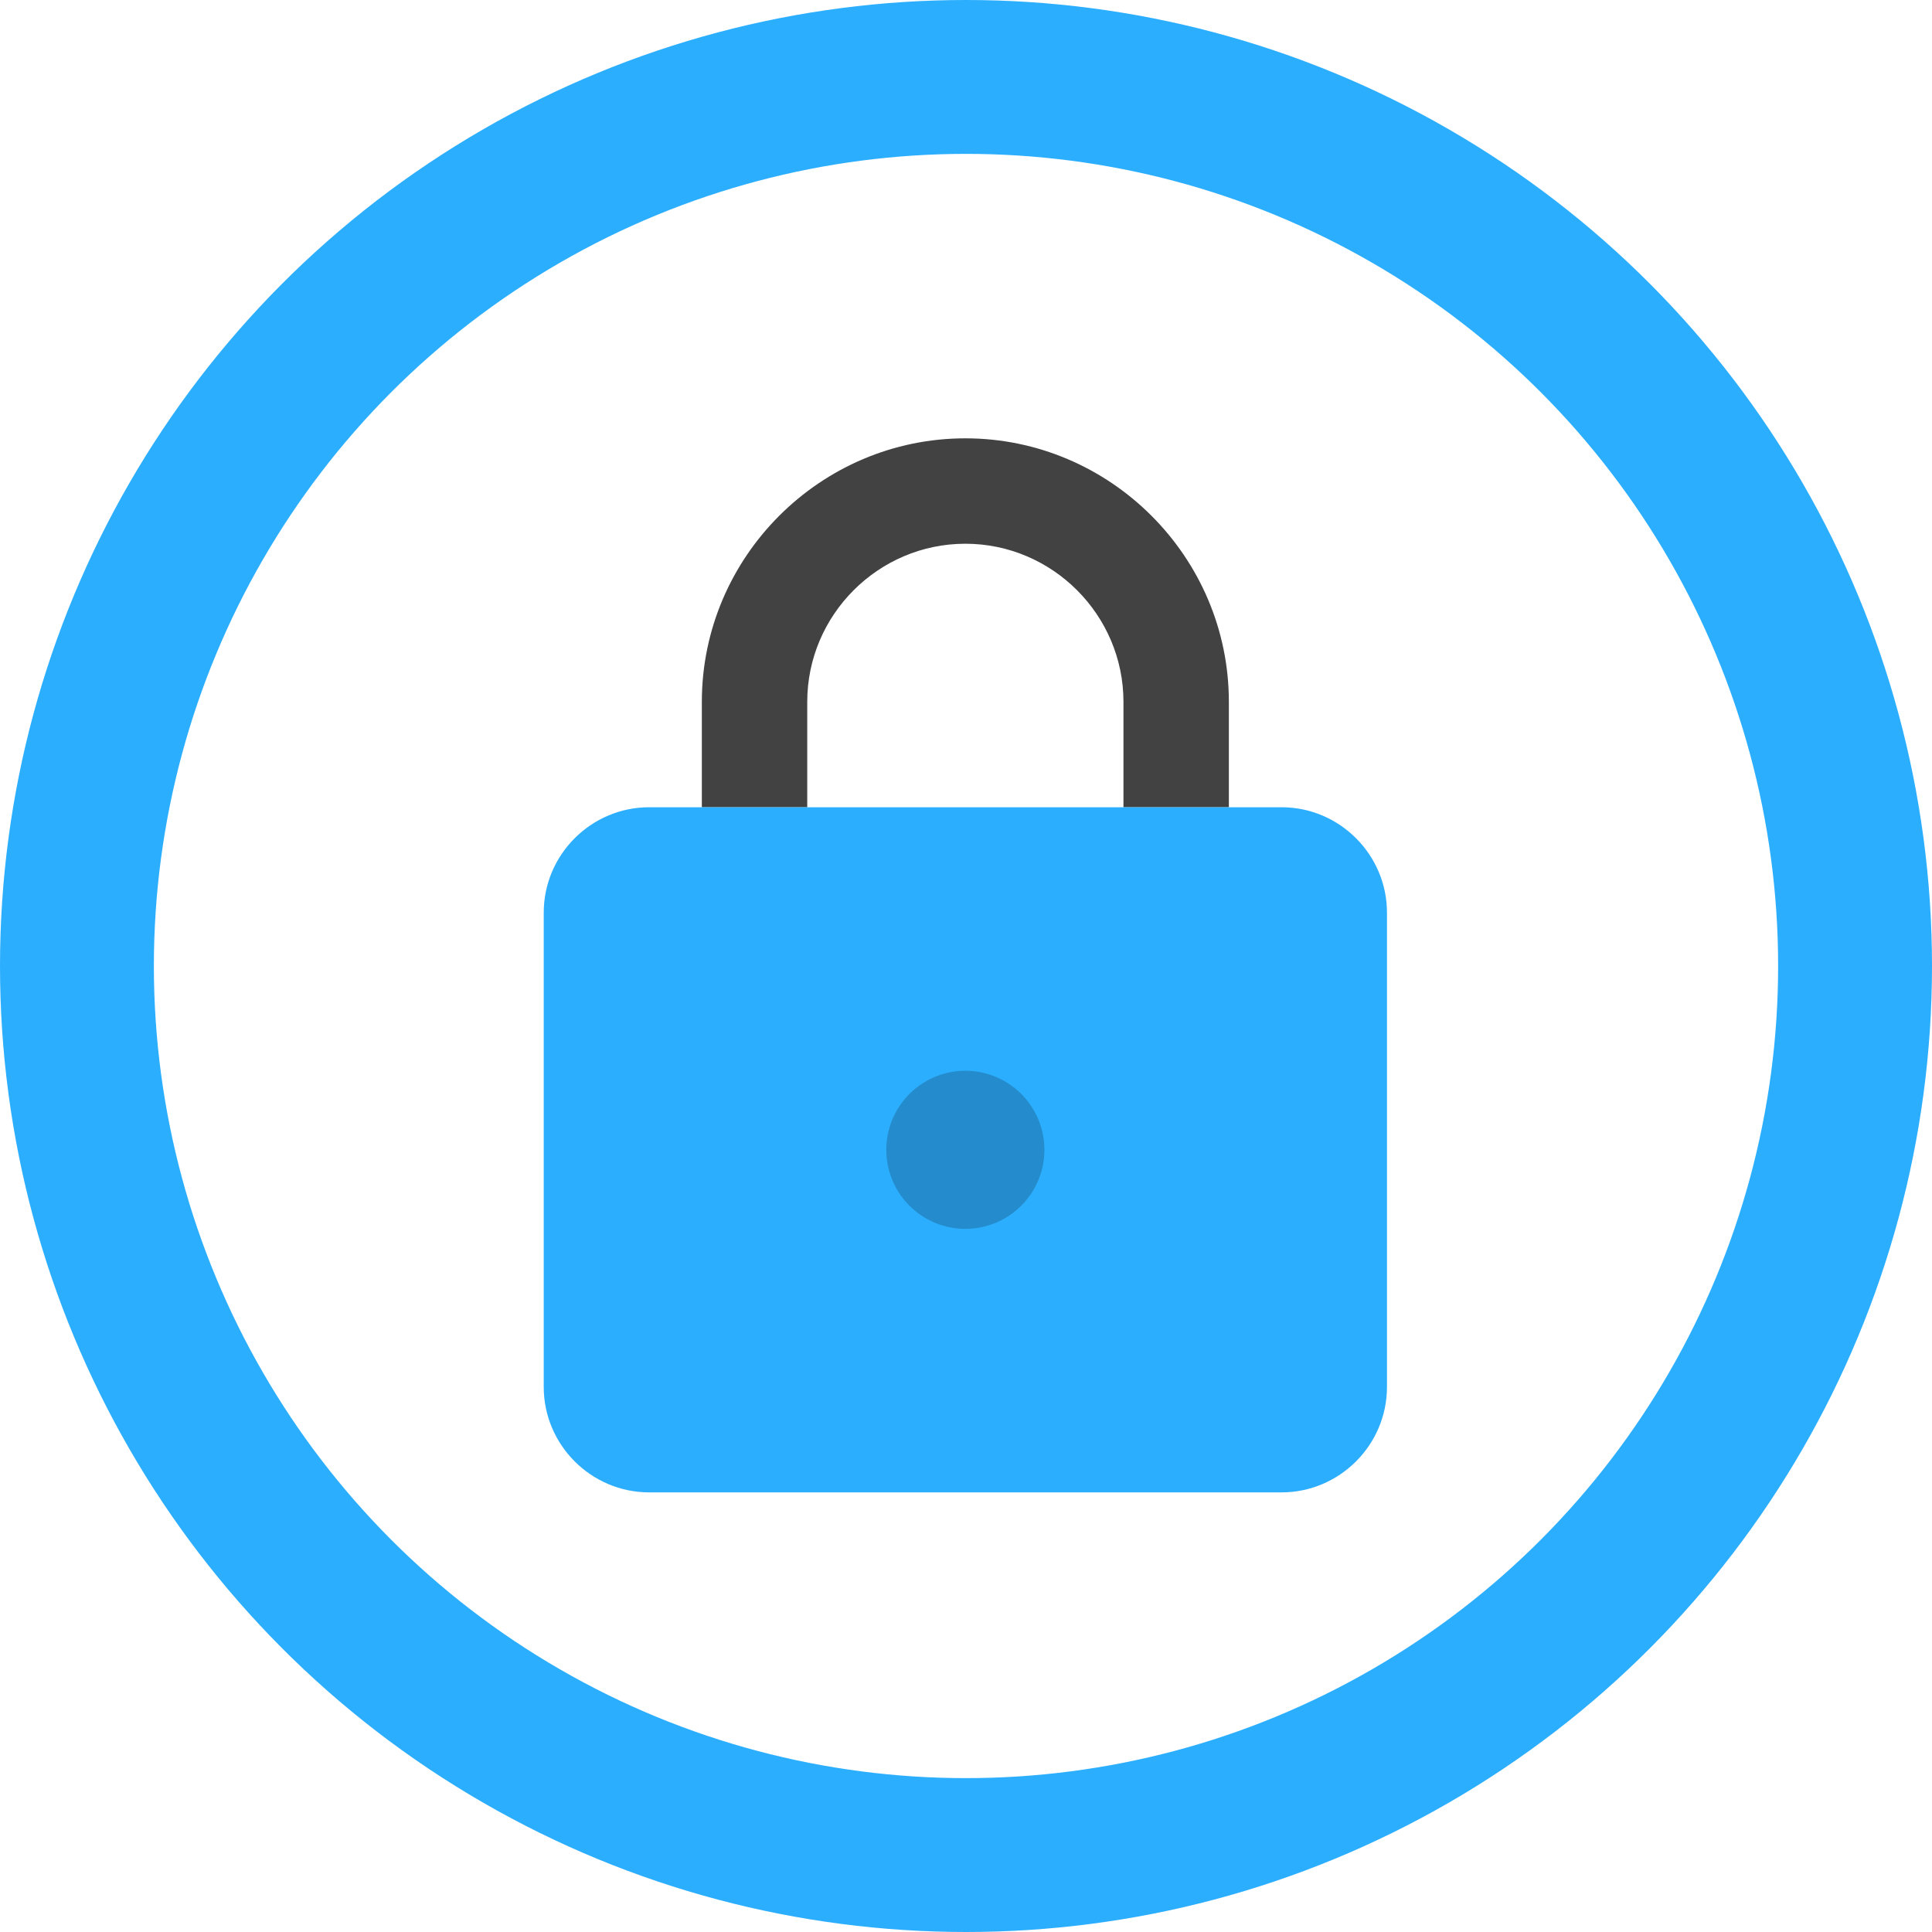 <?xml version="1.0" encoding="UTF-8" standalone="no"?>
<!-- Uploaded to: SVG Repo, www.svgrepo.com, Generator: SVG Repo Mixer Tools -->

<svg
   width="512"
   height="512"
   viewBox="0 0 655.36 655.36"
   class="icon"
   version="1.1"
   id="svg3"
   xmlns="http://www.w3.org/2000/svg"
   xmlns:svg="http://www.w3.org/2000/svg">
  <defs
     id="defs3">
    <linearGradient
       id="swatch4">
      <stop
         style="stop-color:#000000;stop-opacity:1;"
         offset="0"
         id="stop4" />
    </linearGradient>
  </defs>
  <g
     id="g4"
     transform="matrix(0.419,0,0,0.419,112.933,112.933)">
    <path
       d="m 512,85.333 c -117.333,0 -213.333,96 -213.333,213.333 V 384 H 384 v -85.333 c 0,-70.4 57.6,-128 128,-128 70.4,0 128,57.6 128,128 V 384 h 85.333 v -85.333 c 0,-117.333 -96,-213.333 -213.333,-213.333 z"
       fill="#424242"
       id="path1" />
    <path
       d="M 768,938.667 H 256 c -46.933,0 -85.333,-38.4 -85.333,-85.333 v -384 C 170.667,422.4 209.067,384 256,384 h 512 c 46.933,0 85.333,38.4 85.333,85.333 v 384 c 0,46.933 -38.4,85.333 -85.333,85.333 z"
       fill="#2caeff"
       id="path2" />
    <path
       d="m 512,661.333 m -64,0 a 64,64 0 1 0 128,0 64,64 0 1 0 -128,0 z"
       fill="#248ccc"
       id="path3" />
  </g>
  <circle
     style="fill:none;stroke:#2caeff;stroke-width:52.195;stroke-dasharray:none;stroke-opacity:1"
     id="path4"
     cx="327.68"
     cy="327.68"
     r="301.583" />
</svg>
